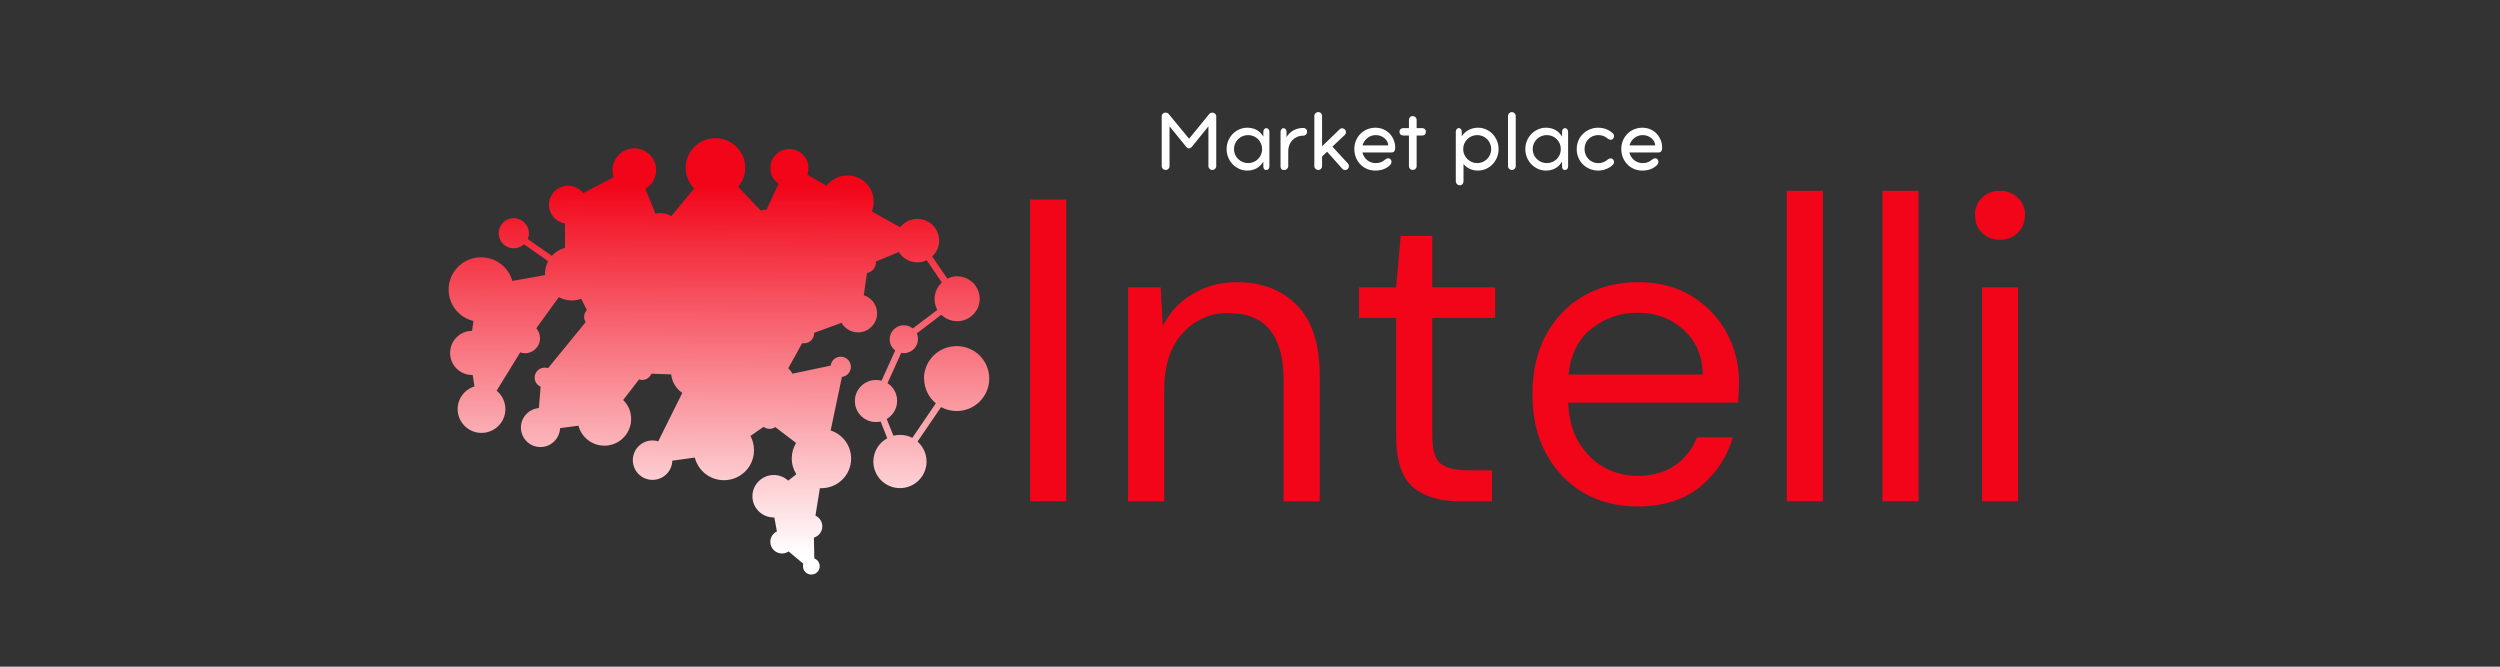 <svg xmlns="http://www.w3.org/2000/svg" xmlns:xlink="http://www.w3.org/1999/xlink" width="150" zoomAndPan="magnify" viewBox="0 0 112.5 30" height="40" preserveAspectRatio="xMidYMid meet" version="1.0"><rect x="0" y="0" width="112.5" height="30" fill="#333333" stroke="none"/><defs><g/><clipPath id="id1"><path d="M 20.191 6.191 L 44.516 6.191 L 44.516 25.883 L 20.191 25.883 Z M 20.191 6.191 " clip-rule="nonzero"/></clipPath><clipPath id="id2"><path d="M 41.578 17.035 C 41.578 16.227 42.234 15.574 43.051 15.574 C 43.863 15.574 44.516 16.227 44.516 17.035 C 44.516 17.844 43.859 18.496 43.051 18.496 C 42.797 18.496 42.555 18.434 42.348 18.32 L 41.289 19.871 C 41.535 20.09 41.695 20.41 41.695 20.77 C 41.695 21.43 41.16 21.965 40.496 21.965 C 39.836 21.965 39.301 21.43 39.301 20.77 C 39.301 20.32 39.551 19.922 39.926 19.723 L 39.629 18.969 C 39.559 18.984 39.488 18.992 39.418 18.992 C 38.891 18.992 38.469 18.566 38.469 18.047 C 38.469 17.523 38.895 17.098 39.418 17.098 C 39.504 17.098 39.59 17.109 39.668 17.133 L 40.285 15.77 C 40.133 15.652 40.035 15.473 40.035 15.27 C 40.035 14.918 40.32 14.637 40.672 14.637 C 40.824 14.637 40.965 14.688 41.074 14.781 L 42.18 13.945 C 42.102 13.805 42.055 13.633 42.055 13.457 C 42.055 13.164 42.184 12.895 42.383 12.711 L 41.703 11.711 C 41.574 11.773 41.43 11.805 41.281 11.805 C 40.926 11.805 40.613 11.617 40.445 11.34 L 39.41 11.773 C 39.41 11.789 39.414 11.805 39.414 11.812 C 39.414 12.051 39.238 12.246 39.012 12.285 L 38.871 13.285 C 39.219 13.395 39.469 13.719 39.469 14.102 C 39.469 14.57 39.082 14.957 38.609 14.957 C 38.293 14.957 38.016 14.781 37.867 14.527 L 36.637 14.977 C 36.637 14.98 36.637 14.984 36.637 14.992 C 36.637 15.246 36.434 15.449 36.18 15.449 C 36.152 15.449 36.125 15.445 36.098 15.441 L 35.473 16.57 C 35.547 16.641 35.613 16.723 35.656 16.816 L 37.379 16.453 C 37.406 16.227 37.598 16.051 37.832 16.051 C 38.086 16.051 38.289 16.254 38.289 16.508 C 38.289 16.742 38.113 16.934 37.887 16.961 L 37.379 19.371 C 37.914 19.543 38.301 20.043 38.301 20.637 C 38.301 21.371 37.703 21.969 36.961 21.969 C 36.941 21.969 36.918 21.969 36.895 21.969 L 36.695 23.203 C 36.875 23.285 37.004 23.473 37.004 23.688 C 37.004 23.926 36.844 24.125 36.625 24.195 L 36.645 25.129 C 36.785 25.18 36.887 25.32 36.887 25.48 C 36.887 25.688 36.719 25.855 36.508 25.855 C 36.301 25.855 36.133 25.688 36.133 25.48 C 36.133 25.441 36.137 25.402 36.148 25.367 L 35.488 24.816 C 35.406 24.871 35.305 24.906 35.191 24.906 C 34.898 24.906 34.664 24.672 34.664 24.383 C 34.664 24.176 34.785 24 34.961 23.914 L 34.844 23.285 C 34.84 23.285 34.828 23.285 34.82 23.285 C 34.289 23.285 33.859 22.859 33.859 22.332 C 33.859 21.805 34.289 21.375 34.82 21.375 C 35.074 21.375 35.301 21.473 35.469 21.629 L 35.836 21.34 C 35.703 21.133 35.629 20.891 35.629 20.629 C 35.629 20.375 35.699 20.137 35.824 19.934 L 34.887 19.219 C 34.816 19.27 34.727 19.297 34.633 19.297 C 34.531 19.297 34.438 19.266 34.363 19.207 L 33.77 19.617 C 33.875 19.809 33.93 20.027 33.93 20.262 C 33.93 21.008 33.324 21.609 32.578 21.609 C 31.941 21.609 31.414 21.176 31.266 20.59 L 30.254 20.73 C 30.242 21.207 29.848 21.594 29.363 21.594 C 28.871 21.594 28.477 21.195 28.477 20.707 C 28.477 20.219 28.871 19.82 29.363 19.82 C 29.453 19.82 29.543 19.836 29.621 19.859 L 30.703 17.68 C 30.426 17.492 30.238 17.191 30.203 16.848 L 29.312 16.816 C 29.246 16.98 29.09 17.098 28.898 17.098 C 28.852 17.098 28.805 17.09 28.758 17.074 L 28.043 18 C 28.27 18.219 28.402 18.52 28.402 18.855 C 28.402 19.516 27.863 20.055 27.199 20.055 C 26.637 20.055 26.164 19.672 26.031 19.156 L 25.203 19.266 C 25.188 19.734 24.797 20.117 24.32 20.117 C 23.832 20.117 23.441 19.723 23.441 19.238 C 23.441 18.777 23.797 18.402 24.25 18.363 L 24.328 17.398 C 24.168 17.332 24.059 17.176 24.059 16.988 C 24.059 16.746 24.262 16.543 24.512 16.543 C 24.566 16.543 24.617 16.551 24.664 16.566 L 26.355 14.496 C 26.312 14.43 26.285 14.344 26.285 14.258 C 26.285 14.137 26.336 14.027 26.41 13.949 L 26.152 13.445 C 26.02 13.492 25.879 13.52 25.73 13.52 C 25.52 13.52 25.32 13.465 25.148 13.371 L 24.133 14.773 C 24.238 14.891 24.301 15.051 24.301 15.223 C 24.301 15.594 24 15.895 23.629 15.895 C 23.555 15.895 23.477 15.883 23.41 15.855 L 22.348 17.582 C 22.59 17.777 22.742 18.074 22.742 18.41 C 22.742 19 22.262 19.48 21.668 19.48 C 21.074 19.48 20.594 19 20.594 18.41 C 20.594 17.926 20.914 17.52 21.352 17.387 L 21.27 16.875 C 21.262 16.875 21.258 16.875 21.25 16.875 C 20.699 16.875 20.254 16.434 20.254 15.883 C 20.254 15.336 20.695 14.891 21.242 14.887 L 21.305 14.445 C 20.664 14.293 20.188 13.715 20.188 13.031 C 20.188 12.227 20.844 11.578 21.648 11.578 C 22.316 11.578 22.883 12.023 23.055 12.641 L 24.523 12.379 C 24.523 12.355 24.523 12.336 24.523 12.316 C 24.523 12.113 24.578 11.918 24.664 11.75 L 23.578 10.992 C 23.461 11.105 23.297 11.172 23.117 11.172 C 22.746 11.172 22.438 10.867 22.438 10.496 C 22.438 10.121 22.746 9.816 23.117 9.816 C 23.492 9.816 23.801 10.121 23.801 10.496 C 23.801 10.59 23.781 10.676 23.746 10.754 L 24.832 11.512 C 24.988 11.34 25.195 11.211 25.426 11.152 L 25.422 10.055 C 25.012 9.988 24.703 9.637 24.703 9.211 C 24.703 8.742 25.09 8.355 25.562 8.355 C 25.84 8.355 26.086 8.488 26.242 8.691 L 27.613 7.977 C 27.578 7.875 27.562 7.77 27.562 7.656 C 27.562 7.117 28 6.676 28.543 6.676 C 29.086 6.676 29.527 7.113 29.527 7.656 C 29.527 8.012 29.332 8.328 29.043 8.5 L 29.496 9.613 C 29.566 9.598 29.641 9.59 29.719 9.59 C 29.898 9.59 30.066 9.637 30.211 9.723 L 31.238 8.48 C 31.004 8.238 30.855 7.91 30.855 7.551 C 30.855 6.816 31.453 6.219 32.195 6.219 C 32.934 6.219 33.535 6.812 33.535 7.551 C 33.535 7.879 33.414 8.18 33.215 8.41 L 34.238 9.48 C 34.297 9.449 34.367 9.434 34.438 9.434 C 34.457 9.434 34.477 9.434 34.492 9.438 L 35.035 8.266 C 34.812 8.113 34.664 7.855 34.664 7.562 C 34.664 7.09 35.051 6.707 35.523 6.707 C 35.996 6.707 36.379 7.09 36.379 7.562 C 36.379 7.668 36.363 7.77 36.328 7.859 L 37.191 8.359 C 37.41 8.078 37.754 7.895 38.133 7.895 C 38.789 7.895 39.316 8.422 39.316 9.07 C 39.316 9.23 39.289 9.383 39.23 9.516 L 40.508 10.227 C 40.688 10 40.965 9.848 41.285 9.848 C 41.824 9.848 42.262 10.285 42.262 10.824 C 42.262 11.105 42.141 11.363 41.949 11.539 L 42.629 12.539 C 42.762 12.473 42.914 12.434 43.07 12.434 C 43.633 12.434 44.086 12.887 44.086 13.445 C 44.086 14.004 43.633 14.453 43.07 14.453 C 42.797 14.453 42.543 14.344 42.359 14.164 L 41.258 15 C 41.293 15.078 41.309 15.168 41.309 15.258 C 41.309 15.605 41.027 15.891 40.676 15.891 C 40.633 15.891 40.59 15.887 40.555 15.879 L 39.938 17.242 C 40.199 17.41 40.371 17.703 40.371 18.035 C 40.371 18.383 40.184 18.688 39.902 18.855 L 40.203 19.605 C 40.301 19.582 40.398 19.57 40.504 19.57 C 40.703 19.57 40.891 19.617 41.055 19.703 L 42.113 18.148 C 41.789 17.883 41.586 17.48 41.586 17.027 Z M 25.715 11.121 L 25.711 10.059 C 26.117 9.992 26.422 9.637 26.422 9.215 C 26.422 9.125 26.406 9.035 26.383 8.953 L 27.754 8.234 C 27.93 8.48 28.223 8.641 28.547 8.641 C 28.625 8.641 28.703 8.633 28.777 8.613 L 29.23 9.727 C 28.953 9.895 28.762 10.199 28.762 10.547 C 28.762 10.969 29.039 11.328 29.422 11.457 L 29.215 12.66 C 29.191 12.66 29.164 12.656 29.133 12.656 C 28.387 12.656 27.781 13.262 27.781 14.008 C 27.781 14.754 28.387 15.355 29.133 15.355 C 29.844 15.355 30.426 14.809 30.484 14.117 L 31.266 14.094 C 31.328 14.262 31.492 14.383 31.684 14.383 C 31.82 14.383 31.941 14.324 32.027 14.227 L 33.051 14.633 C 33.039 14.691 33.031 14.754 33.031 14.812 C 33.031 15.285 33.422 15.676 33.898 15.676 C 34.375 15.676 34.762 15.285 34.762 14.812 C 34.762 14.605 34.688 14.414 34.566 14.262 L 35.652 13.012 C 35.84 13.137 36.066 13.211 36.309 13.211 C 36.961 13.211 37.492 12.684 37.492 12.031 C 37.492 11.383 36.961 10.855 36.309 10.855 C 36.062 10.855 35.832 10.93 35.645 11.059 L 34.836 10.133 C 34.875 10.066 34.898 9.984 34.898 9.898 C 34.898 9.766 34.844 9.645 34.75 9.559 L 35.293 8.387 C 35.363 8.406 35.438 8.418 35.516 8.418 C 35.781 8.418 36.016 8.297 36.172 8.109 L 37.039 8.609 C 36.977 8.75 36.945 8.906 36.945 9.07 C 36.945 9.723 37.473 10.25 38.129 10.25 C 38.191 10.25 38.254 10.246 38.316 10.234 L 38.656 11.406 C 38.527 11.492 38.445 11.637 38.445 11.805 C 38.445 11.996 38.559 12.156 38.715 12.234 L 38.578 13.238 C 38.117 13.254 37.746 13.629 37.746 14.094 C 37.746 14.145 37.75 14.199 37.762 14.25 L 36.531 14.703 C 36.449 14.598 36.32 14.535 36.176 14.535 C 35.922 14.535 35.719 14.738 35.719 14.988 C 35.719 15.109 35.766 15.215 35.84 15.297 L 35.215 16.43 C 35.152 16.41 35.082 16.398 35.016 16.398 C 34.629 16.398 34.32 16.707 34.32 17.09 C 34.32 17.477 34.629 17.785 35.016 17.785 C 35.402 17.785 35.711 17.477 35.711 17.09 L 37.434 16.727 C 37.477 16.793 37.531 16.852 37.598 16.887 L 37.09 19.297 C 37.051 19.293 37.004 19.289 36.957 19.289 C 36.582 19.289 36.238 19.449 35.992 19.703 L 35.055 18.984 C 35.07 18.941 35.078 18.887 35.078 18.84 C 35.078 18.586 34.875 18.383 34.621 18.383 C 34.371 18.383 34.164 18.586 34.164 18.84 C 34.164 18.883 34.172 18.926 34.184 18.965 L 33.59 19.379 C 33.34 19.09 32.973 18.91 32.566 18.91 C 31.816 18.91 31.211 19.512 31.211 20.258 C 31.211 20.273 31.211 20.289 31.211 20.301 L 30.199 20.438 C 30.145 20.254 30.023 20.094 29.867 19.984 L 30.949 17.805 C 31.062 17.84 31.188 17.863 31.316 17.863 C 31.938 17.863 32.445 17.359 32.445 16.738 C 32.445 16.117 31.938 15.613 31.316 15.613 C 30.754 15.613 30.289 16.02 30.199 16.555 L 29.309 16.527 C 29.25 16.344 29.086 16.219 28.887 16.219 C 28.645 16.219 28.445 16.414 28.445 16.656 C 28.445 16.75 28.473 16.828 28.516 16.898 L 27.805 17.82 C 27.621 17.711 27.41 17.652 27.188 17.652 C 26.52 17.652 25.98 18.191 25.98 18.855 C 25.98 18.859 25.98 18.863 25.98 18.867 L 25.152 18.977 C 25.062 18.688 24.824 18.457 24.523 18.383 L 24.605 17.418 C 24.801 17.371 24.945 17.191 24.945 16.984 C 24.945 16.898 24.918 16.816 24.875 16.75 L 26.566 14.676 C 26.617 14.695 26.668 14.703 26.723 14.703 C 26.973 14.703 27.172 14.504 27.172 14.254 C 27.172 14.012 26.973 13.805 26.723 13.805 C 26.699 13.805 26.676 13.805 26.656 13.809 L 26.395 13.305 C 26.715 13.09 26.926 12.727 26.926 12.312 C 26.926 11.648 26.387 11.109 25.719 11.109 C 25.711 11.109 25.707 11.109 25.703 11.109 Z M 29.5 12.711 L 29.703 11.504 C 29.707 11.504 29.715 11.504 29.719 11.504 C 30.066 11.504 30.371 11.32 30.539 11.047 L 31.938 11.621 C 31.918 11.699 31.91 11.781 31.91 11.867 C 31.91 12.418 32.355 12.859 32.906 12.859 C 33.457 12.859 33.902 12.418 33.902 11.867 C 33.902 11.598 33.797 11.359 33.629 11.176 L 34.281 10.336 C 34.332 10.355 34.383 10.363 34.438 10.363 C 34.5 10.363 34.562 10.352 34.617 10.328 L 35.43 11.25 C 35.238 11.457 35.125 11.734 35.125 12.035 C 35.125 12.34 35.242 12.617 35.43 12.828 L 34.348 14.078 C 34.215 14 34.062 13.953 33.898 13.953 C 33.582 13.953 33.312 14.121 33.156 14.367 L 32.133 13.961 C 32.133 13.953 32.133 13.945 32.133 13.938 C 32.133 13.691 31.93 13.488 31.68 13.488 C 31.48 13.488 31.312 13.621 31.254 13.805 L 30.473 13.828 C 30.398 13.289 30.012 12.855 29.496 12.711 Z M 33.004 8.613 L 34.023 9.684 C 33.992 9.746 33.969 9.82 33.969 9.902 C 33.969 9.996 34 10.086 34.047 10.16 L 33.395 11 C 33.25 10.918 33.082 10.871 32.902 10.871 C 32.539 10.871 32.223 11.066 32.047 11.355 L 30.648 10.773 C 30.668 10.703 30.676 10.625 30.676 10.543 C 30.676 10.301 30.582 10.078 30.43 9.906 L 31.457 8.664 C 31.672 8.805 31.918 8.883 32.191 8.883 C 32.496 8.883 32.777 8.781 33.004 8.609 Z M 38.938 11.336 L 38.598 10.16 C 38.793 10.078 38.957 9.941 39.082 9.773 L 40.359 10.484 C 40.32 10.59 40.297 10.707 40.297 10.828 C 40.297 10.91 40.309 10.988 40.328 11.066 L 39.293 11.5 C 39.203 11.398 39.078 11.336 38.938 11.332 Z M 36.613 21.914 L 36.414 23.152 C 36.148 23.18 35.941 23.406 35.941 23.68 C 35.941 23.926 36.113 24.133 36.344 24.195 L 36.363 25.129 C 36.355 25.133 36.344 25.137 36.336 25.141 L 35.672 24.59 C 35.703 24.527 35.719 24.453 35.719 24.379 C 35.719 24.109 35.512 23.887 35.246 23.859 L 35.133 23.234 C 35.512 23.105 35.781 22.75 35.781 22.332 C 35.781 22.156 35.738 21.996 35.656 21.855 L 36.02 21.566 C 36.184 21.727 36.387 21.852 36.617 21.914 Z M 24.914 13.203 L 23.898 14.609 C 23.812 14.574 23.723 14.551 23.629 14.551 C 23.258 14.551 22.957 14.855 22.957 15.223 C 22.957 15.41 23.035 15.586 23.164 15.703 L 22.102 17.43 C 21.969 17.371 21.82 17.34 21.668 17.34 C 21.656 17.34 21.648 17.34 21.637 17.34 L 21.555 16.832 C 21.957 16.703 22.25 16.328 22.25 15.887 C 22.25 15.434 21.945 15.055 21.531 14.934 L 21.59 14.492 C 21.609 14.492 21.629 14.492 21.652 14.492 C 22.457 14.492 23.109 13.84 23.109 13.039 C 23.109 13 23.109 12.965 23.109 12.93 L 24.578 12.672 C 24.641 12.879 24.758 13.066 24.914 13.207 Z M 26.02 16.133 C 26.02 15.664 26.402 15.277 26.875 15.277 C 27.348 15.277 27.734 15.664 27.734 16.133 C 27.734 16.605 27.348 16.988 26.875 16.988 C 26.402 16.988 26.02 16.605 26.02 16.133 Z M 26.938 10.398 C 26.938 10.148 27.137 9.949 27.387 9.949 C 27.637 9.949 27.836 10.148 27.836 10.398 C 27.836 10.645 27.637 10.848 27.387 10.848 C 27.141 10.848 26.938 10.645 26.938 10.398 Z M 26.938 10.398 " clip-rule="evenodd"/></clipPath><linearGradient x1="39.985" gradientTransform="matrix(0.378, 0, 0, 0.377, 20.193, 6.221)" y1="-0.154" x2="39.674" gradientUnits="userSpaceOnUse" y2="52.365" id="id3"><stop stop-opacity="1" stop-color="rgb(94.899%, 1.999%, 9.799%)" offset="0"/><stop stop-opacity="1" stop-color="rgb(94.899%, 1.999%, 9.799%)" offset="0.007"/><stop stop-opacity="1" stop-color="rgb(94.899%, 1.999%, 9.799%)" offset="0.062"/><stop stop-opacity="1" stop-color="rgb(94.899%, 1.999%, 9.799%)" offset="0.094"/><stop stop-opacity="1" stop-color="rgb(94.899%, 1.999%, 9.799%)" offset="0.109"/><stop stop-opacity="1" stop-color="rgb(94.913%, 2.257%, 10.036%)" offset="0.113"/><stop stop-opacity="1" stop-color="rgb(94.926%, 2.515%, 10.272%)" offset="0.117"/><stop stop-opacity="1" stop-color="rgb(94.949%, 2.972%, 10.695%)" offset="0.121"/><stop stop-opacity="1" stop-color="rgb(94.974%, 3.432%, 11.118%)" offset="0.125"/><stop stop-opacity="1" stop-color="rgb(94.997%, 3.889%, 11.539%)" offset="0.129"/><stop stop-opacity="1" stop-color="rgb(95.021%, 4.349%, 11.961%)" offset="0.133"/><stop stop-opacity="1" stop-color="rgb(95.045%, 4.807%, 12.384%)" offset="0.137"/><stop stop-opacity="1" stop-color="rgb(95.07%, 5.266%, 12.807%)" offset="0.141"/><stop stop-opacity="1" stop-color="rgb(95.093%, 5.724%, 13.228%)" offset="0.145"/><stop stop-opacity="1" stop-color="rgb(95.117%, 6.183%, 13.651%)" offset="0.148"/><stop stop-opacity="1" stop-color="rgb(95.14%, 6.642%, 14.072%)" offset="0.152"/><stop stop-opacity="1" stop-color="rgb(95.164%, 7.101%, 14.494%)" offset="0.156"/><stop stop-opacity="1" stop-color="rgb(95.187%, 7.559%, 14.917%)" offset="0.16"/><stop stop-opacity="1" stop-color="rgb(95.212%, 8.018%, 15.34%)" offset="0.164"/><stop stop-opacity="1" stop-color="rgb(95.236%, 8.476%, 15.761%)" offset="0.168"/><stop stop-opacity="1" stop-color="rgb(95.261%, 8.936%, 16.183%)" offset="0.172"/><stop stop-opacity="1" stop-color="rgb(95.284%, 9.393%, 16.606%)" offset="0.176"/><stop stop-opacity="1" stop-color="rgb(95.308%, 9.853%, 17.029%)" offset="0.18"/><stop stop-opacity="1" stop-color="rgb(95.331%, 10.312%, 17.45%)" offset="0.184"/><stop stop-opacity="1" stop-color="rgb(95.355%, 10.771%, 17.873%)" offset="0.188"/><stop stop-opacity="1" stop-color="rgb(95.38%, 11.229%, 18.294%)" offset="0.191"/><stop stop-opacity="1" stop-color="rgb(95.404%, 11.688%, 18.716%)" offset="0.195"/><stop stop-opacity="1" stop-color="rgb(95.427%, 12.146%, 19.139%)" offset="0.199"/><stop stop-opacity="1" stop-color="rgb(95.451%, 12.605%, 19.562%)" offset="0.203"/><stop stop-opacity="1" stop-color="rgb(95.474%, 13.063%, 19.983%)" offset="0.207"/><stop stop-opacity="1" stop-color="rgb(95.499%, 13.522%, 20.406%)" offset="0.211"/><stop stop-opacity="1" stop-color="rgb(95.522%, 13.982%, 20.828%)" offset="0.215"/><stop stop-opacity="1" stop-color="rgb(95.546%, 14.441%, 21.251%)" offset="0.219"/><stop stop-opacity="1" stop-color="rgb(95.57%, 14.899%, 21.672%)" offset="0.223"/><stop stop-opacity="1" stop-color="rgb(95.595%, 15.358%, 22.095%)" offset="0.227"/><stop stop-opacity="1" stop-color="rgb(95.618%, 15.816%, 22.516%)" offset="0.23"/><stop stop-opacity="1" stop-color="rgb(95.642%, 16.275%, 22.939%)" offset="0.234"/><stop stop-opacity="1" stop-color="rgb(95.665%, 16.733%, 23.361%)" offset="0.238"/><stop stop-opacity="1" stop-color="rgb(95.689%, 17.192%, 23.784%)" offset="0.242"/><stop stop-opacity="1" stop-color="rgb(95.714%, 17.651%, 24.205%)" offset="0.246"/><stop stop-opacity="1" stop-color="rgb(95.738%, 18.111%, 24.628%)" offset="0.25"/><stop stop-opacity="1" stop-color="rgb(95.761%, 18.568%, 25.049%)" offset="0.254"/><stop stop-opacity="1" stop-color="rgb(95.786%, 19.028%, 25.471%)" offset="0.258"/><stop stop-opacity="1" stop-color="rgb(95.808%, 19.485%, 25.894%)" offset="0.262"/><stop stop-opacity="1" stop-color="rgb(95.833%, 19.945%, 26.317%)" offset="0.266"/><stop stop-opacity="1" stop-color="rgb(95.856%, 20.403%, 26.738%)" offset="0.27"/><stop stop-opacity="1" stop-color="rgb(95.88%, 20.862%, 27.161%)" offset="0.273"/><stop stop-opacity="1" stop-color="rgb(95.905%, 21.321%, 27.583%)" offset="0.277"/><stop stop-opacity="1" stop-color="rgb(95.929%, 21.78%, 28.006%)" offset="0.281"/><stop stop-opacity="1" stop-color="rgb(95.952%, 22.238%, 28.427%)" offset="0.285"/><stop stop-opacity="1" stop-color="rgb(95.976%, 22.697%, 28.85%)" offset="0.289"/><stop stop-opacity="1" stop-color="rgb(95.999%, 23.155%, 29.271%)" offset="0.293"/><stop stop-opacity="1" stop-color="rgb(96.024%, 23.615%, 29.694%)" offset="0.297"/><stop stop-opacity="1" stop-color="rgb(96.048%, 24.072%, 30.116%)" offset="0.301"/><stop stop-opacity="1" stop-color="rgb(96.072%, 24.532%, 30.539%)" offset="0.305"/><stop stop-opacity="1" stop-color="rgb(96.095%, 24.991%, 30.96%)" offset="0.309"/><stop stop-opacity="1" stop-color="rgb(96.12%, 25.45%, 31.383%)" offset="0.312"/><stop stop-opacity="1" stop-color="rgb(96.143%, 25.908%, 31.805%)" offset="0.316"/><stop stop-opacity="1" stop-color="rgb(96.167%, 26.367%, 32.228%)" offset="0.32"/><stop stop-opacity="1" stop-color="rgb(96.191%, 26.825%, 32.649%)" offset="0.324"/><stop stop-opacity="1" stop-color="rgb(96.216%, 27.284%, 33.072%)" offset="0.328"/><stop stop-opacity="1" stop-color="rgb(96.239%, 27.742%, 33.493%)" offset="0.332"/><stop stop-opacity="1" stop-color="rgb(96.263%, 28.201%, 33.916%)" offset="0.336"/><stop stop-opacity="1" stop-color="rgb(96.286%, 28.659%, 34.338%)" offset="0.34"/><stop stop-opacity="1" stop-color="rgb(96.31%, 29.118%, 34.761%)" offset="0.344"/><stop stop-opacity="1" stop-color="rgb(96.333%, 29.578%, 35.182%)" offset="0.348"/><stop stop-opacity="1" stop-color="rgb(96.358%, 30.037%, 35.605%)" offset="0.352"/><stop stop-opacity="1" stop-color="rgb(96.382%, 30.495%, 36.026%)" offset="0.355"/><stop stop-opacity="1" stop-color="rgb(96.407%, 30.954%, 36.449%)" offset="0.359"/><stop stop-opacity="1" stop-color="rgb(96.429%, 31.412%, 36.871%)" offset="0.363"/><stop stop-opacity="1" stop-color="rgb(96.454%, 31.871%, 37.294%)" offset="0.367"/><stop stop-opacity="1" stop-color="rgb(96.477%, 32.329%, 37.715%)" offset="0.371"/><stop stop-opacity="1" stop-color="rgb(96.501%, 32.788%, 38.138%)" offset="0.375"/><stop stop-opacity="1" stop-color="rgb(96.526%, 33.247%, 38.56%)" offset="0.379"/><stop stop-opacity="1" stop-color="rgb(96.55%, 33.707%, 38.983%)" offset="0.383"/><stop stop-opacity="1" stop-color="rgb(96.573%, 34.164%, 39.404%)" offset="0.387"/><stop stop-opacity="1" stop-color="rgb(96.597%, 34.624%, 39.827%)" offset="0.391"/><stop stop-opacity="1" stop-color="rgb(96.62%, 35.081%, 40.248%)" offset="0.395"/><stop stop-opacity="1" stop-color="rgb(96.645%, 35.541%, 40.671%)" offset="0.398"/><stop stop-opacity="1" stop-color="rgb(96.667%, 35.999%, 41.093%)" offset="0.402"/><stop stop-opacity="1" stop-color="rgb(96.692%, 36.458%, 41.516%)" offset="0.406"/><stop stop-opacity="1" stop-color="rgb(96.716%, 36.917%, 41.937%)" offset="0.41"/><stop stop-opacity="1" stop-color="rgb(96.741%, 37.376%, 42.36%)" offset="0.414"/><stop stop-opacity="1" stop-color="rgb(96.764%, 37.834%, 42.783%)" offset="0.418"/><stop stop-opacity="1" stop-color="rgb(96.788%, 38.293%, 43.205%)" offset="0.422"/><stop stop-opacity="1" stop-color="rgb(96.811%, 38.751%, 43.626%)" offset="0.426"/><stop stop-opacity="1" stop-color="rgb(96.835%, 39.211%, 44.049%)" offset="0.43"/><stop stop-opacity="1" stop-color="rgb(96.86%, 39.668%, 44.47%)" offset="0.434"/><stop stop-opacity="1" stop-color="rgb(96.884%, 40.128%, 44.893%)" offset="0.438"/><stop stop-opacity="1" stop-color="rgb(96.907%, 40.587%, 45.316%)" offset="0.441"/><stop stop-opacity="1" stop-color="rgb(96.931%, 41.046%, 45.738%)" offset="0.445"/><stop stop-opacity="1" stop-color="rgb(96.954%, 41.504%, 46.159%)" offset="0.449"/><stop stop-opacity="1" stop-color="rgb(96.979%, 41.963%, 46.582%)" offset="0.453"/><stop stop-opacity="1" stop-color="rgb(97.002%, 42.421%, 47.003%)" offset="0.457"/><stop stop-opacity="1" stop-color="rgb(97.026%, 42.88%, 47.426%)" offset="0.461"/><stop stop-opacity="1" stop-color="rgb(97.05%, 43.338%, 47.849%)" offset="0.465"/><stop stop-opacity="1" stop-color="rgb(97.075%, 43.797%, 48.271%)" offset="0.469"/><stop stop-opacity="1" stop-color="rgb(97.098%, 44.257%, 48.692%)" offset="0.473"/><stop stop-opacity="1" stop-color="rgb(97.122%, 44.716%, 49.115%)" offset="0.477"/><stop stop-opacity="1" stop-color="rgb(97.145%, 45.174%, 49.538%)" offset="0.48"/><stop stop-opacity="1" stop-color="rgb(97.169%, 45.633%, 49.96%)" offset="0.484"/><stop stop-opacity="1" stop-color="rgb(97.194%, 46.091%, 50.381%)" offset="0.488"/><stop stop-opacity="1" stop-color="rgb(97.218%, 46.55%, 50.804%)" offset="0.492"/><stop stop-opacity="1" stop-color="rgb(97.241%, 47.008%, 51.225%)" offset="0.496"/><stop stop-opacity="1" stop-color="rgb(97.266%, 47.467%, 51.648%)" offset="0.5"/><stop stop-opacity="1" stop-color="rgb(97.289%, 47.926%, 52.071%)" offset="0.504"/><stop stop-opacity="1" stop-color="rgb(97.313%, 48.386%, 52.493%)" offset="0.508"/><stop stop-opacity="1" stop-color="rgb(97.336%, 48.843%, 52.914%)" offset="0.512"/><stop stop-opacity="1" stop-color="rgb(97.36%, 49.303%, 53.337%)" offset="0.516"/><stop stop-opacity="1" stop-color="rgb(97.385%, 49.76%, 53.76%)" offset="0.52"/><stop stop-opacity="1" stop-color="rgb(97.409%, 50.22%, 54.182%)" offset="0.523"/><stop stop-opacity="1" stop-color="rgb(97.432%, 50.677%, 54.604%)" offset="0.527"/><stop stop-opacity="1" stop-color="rgb(97.456%, 51.137%, 55.026%)" offset="0.531"/><stop stop-opacity="1" stop-color="rgb(97.479%, 51.595%, 55.447%)" offset="0.535"/><stop stop-opacity="1" stop-color="rgb(97.504%, 52.054%, 55.87%)" offset="0.539"/><stop stop-opacity="1" stop-color="rgb(97.528%, 52.513%, 56.293%)" offset="0.543"/><stop stop-opacity="1" stop-color="rgb(97.552%, 52.972%, 56.715%)" offset="0.547"/><stop stop-opacity="1" stop-color="rgb(97.575%, 53.43%, 57.137%)" offset="0.551"/><stop stop-opacity="1" stop-color="rgb(97.6%, 53.889%, 57.559%)" offset="0.555"/><stop stop-opacity="1" stop-color="rgb(97.623%, 54.347%, 57.98%)" offset="0.559"/><stop stop-opacity="1" stop-color="rgb(97.647%, 54.807%, 58.403%)" offset="0.562"/><stop stop-opacity="1" stop-color="rgb(97.67%, 55.264%, 58.826%)" offset="0.566"/><stop stop-opacity="1" stop-color="rgb(97.694%, 55.724%, 59.248%)" offset="0.57"/><stop stop-opacity="1" stop-color="rgb(97.719%, 56.183%, 59.669%)" offset="0.574"/><stop stop-opacity="1" stop-color="rgb(97.743%, 56.642%, 60.092%)" offset="0.578"/><stop stop-opacity="1" stop-color="rgb(97.766%, 57.1%, 60.515%)" offset="0.582"/><stop stop-opacity="1" stop-color="rgb(97.791%, 57.559%, 60.938%)" offset="0.586"/><stop stop-opacity="1" stop-color="rgb(97.813%, 58.017%, 61.359%)" offset="0.59"/><stop stop-opacity="1" stop-color="rgb(97.838%, 58.476%, 61.781%)" offset="0.594"/><stop stop-opacity="1" stop-color="rgb(97.862%, 58.934%, 62.202%)" offset="0.598"/><stop stop-opacity="1" stop-color="rgb(97.887%, 59.393%, 62.625%)" offset="0.602"/><stop stop-opacity="1" stop-color="rgb(97.91%, 59.853%, 63.048%)" offset="0.605"/><stop stop-opacity="1" stop-color="rgb(97.934%, 60.312%, 63.47%)" offset="0.609"/><stop stop-opacity="1" stop-color="rgb(97.957%, 60.77%, 63.892%)" offset="0.613"/><stop stop-opacity="1" stop-color="rgb(97.981%, 61.229%, 64.314%)" offset="0.617"/><stop stop-opacity="1" stop-color="rgb(98.006%, 61.687%, 64.737%)" offset="0.621"/><stop stop-opacity="1" stop-color="rgb(98.03%, 62.146%, 65.16%)" offset="0.625"/><stop stop-opacity="1" stop-color="rgb(98.053%, 62.604%, 65.581%)" offset="0.629"/><stop stop-opacity="1" stop-color="rgb(98.077%, 63.063%, 66.003%)" offset="0.633"/><stop stop-opacity="1" stop-color="rgb(98.1%, 63.522%, 66.425%)" offset="0.637"/><stop stop-opacity="1" stop-color="rgb(98.125%, 63.982%, 66.847%)" offset="0.641"/><stop stop-opacity="1" stop-color="rgb(98.148%, 64.439%, 67.27%)" offset="0.645"/><stop stop-opacity="1" stop-color="rgb(98.172%, 64.899%, 67.693%)" offset="0.648"/><stop stop-opacity="1" stop-color="rgb(98.196%, 65.356%, 68.114%)" offset="0.652"/><stop stop-opacity="1" stop-color="rgb(98.221%, 65.816%, 68.536%)" offset="0.656"/><stop stop-opacity="1" stop-color="rgb(98.244%, 66.273%, 68.959%)" offset="0.66"/><stop stop-opacity="1" stop-color="rgb(98.268%, 66.733%, 69.382%)" offset="0.664"/><stop stop-opacity="1" stop-color="rgb(98.291%, 67.192%, 69.803%)" offset="0.668"/><stop stop-opacity="1" stop-color="rgb(98.315%, 67.651%, 70.226%)" offset="0.672"/><stop stop-opacity="1" stop-color="rgb(98.34%, 68.109%, 70.647%)" offset="0.676"/><stop stop-opacity="1" stop-color="rgb(98.364%, 68.568%, 71.069%)" offset="0.68"/><stop stop-opacity="1" stop-color="rgb(98.387%, 69.026%, 71.492%)" offset="0.684"/><stop stop-opacity="1" stop-color="rgb(98.412%, 69.485%, 71.915%)" offset="0.688"/><stop stop-opacity="1" stop-color="rgb(98.434%, 69.943%, 72.336%)" offset="0.691"/><stop stop-opacity="1" stop-color="rgb(98.459%, 70.403%, 72.758%)" offset="0.695"/><stop stop-opacity="1" stop-color="rgb(98.482%, 70.862%, 73.18%)" offset="0.699"/><stop stop-opacity="1" stop-color="rgb(98.506%, 71.321%, 73.602%)" offset="0.703"/><stop stop-opacity="1" stop-color="rgb(98.531%, 71.779%, 74.025%)" offset="0.707"/><stop stop-opacity="1" stop-color="rgb(98.555%, 72.238%, 74.448%)" offset="0.711"/><stop stop-opacity="1" stop-color="rgb(98.578%, 72.696%, 74.869%)" offset="0.715"/><stop stop-opacity="1" stop-color="rgb(98.602%, 73.155%, 75.291%)" offset="0.719"/><stop stop-opacity="1" stop-color="rgb(98.625%, 73.613%, 75.714%)" offset="0.723"/><stop stop-opacity="1" stop-color="rgb(98.65%, 74.072%, 76.137%)" offset="0.727"/><stop stop-opacity="1" stop-color="rgb(98.674%, 74.53%, 76.558%)" offset="0.73"/><stop stop-opacity="1" stop-color="rgb(98.698%, 74.989%, 76.981%)" offset="0.734"/><stop stop-opacity="1" stop-color="rgb(98.721%, 75.449%, 77.402%)" offset="0.738"/><stop stop-opacity="1" stop-color="rgb(98.746%, 75.908%, 77.824%)" offset="0.742"/><stop stop-opacity="1" stop-color="rgb(98.769%, 76.366%, 78.247%)" offset="0.746"/><stop stop-opacity="1" stop-color="rgb(98.793%, 76.825%, 78.67%)" offset="0.75"/><stop stop-opacity="1" stop-color="rgb(98.816%, 77.283%, 79.091%)" offset="0.754"/><stop stop-opacity="1" stop-color="rgb(98.84%, 77.742%, 79.514%)" offset="0.758"/><stop stop-opacity="1" stop-color="rgb(98.865%, 78.2%, 79.936%)" offset="0.762"/><stop stop-opacity="1" stop-color="rgb(98.889%, 78.659%, 80.359%)" offset="0.766"/><stop stop-opacity="1" stop-color="rgb(98.912%, 79.118%, 80.78%)" offset="0.77"/><stop stop-opacity="1" stop-color="rgb(98.936%, 79.578%, 81.203%)" offset="0.773"/><stop stop-opacity="1" stop-color="rgb(98.959%, 80.035%, 81.624%)" offset="0.777"/><stop stop-opacity="1" stop-color="rgb(98.984%, 80.495%, 82.047%)" offset="0.781"/><stop stop-opacity="1" stop-color="rgb(99.008%, 80.952%, 82.469%)" offset="0.785"/><stop stop-opacity="1" stop-color="rgb(99.033%, 81.412%, 82.892%)" offset="0.789"/><stop stop-opacity="1" stop-color="rgb(99.055%, 81.87%, 83.313%)" offset="0.793"/><stop stop-opacity="1" stop-color="rgb(99.08%, 82.329%, 83.736%)" offset="0.797"/><stop stop-opacity="1" stop-color="rgb(99.103%, 82.788%, 84.157%)" offset="0.801"/><stop stop-opacity="1" stop-color="rgb(99.127%, 83.247%, 84.579%)" offset="0.805"/><stop stop-opacity="1" stop-color="rgb(99.15%, 83.705%, 85.002%)" offset="0.809"/><stop stop-opacity="1" stop-color="rgb(99.174%, 84.164%, 85.425%)" offset="0.812"/><stop stop-opacity="1" stop-color="rgb(99.199%, 84.622%, 85.846%)" offset="0.816"/><stop stop-opacity="1" stop-color="rgb(99.223%, 85.081%, 86.269%)" offset="0.82"/><stop stop-opacity="1" stop-color="rgb(99.246%, 85.539%, 86.691%)" offset="0.824"/><stop stop-opacity="1" stop-color="rgb(99.271%, 85.999%, 87.114%)" offset="0.828"/><stop stop-opacity="1" stop-color="rgb(99.294%, 86.458%, 87.535%)" offset="0.832"/><stop stop-opacity="1" stop-color="rgb(99.318%, 86.917%, 87.958%)" offset="0.836"/><stop stop-opacity="1" stop-color="rgb(99.342%, 87.375%, 88.379%)" offset="0.84"/><stop stop-opacity="1" stop-color="rgb(99.367%, 87.834%, 88.802%)" offset="0.844"/><stop stop-opacity="1" stop-color="rgb(99.39%, 88.292%, 89.224%)" offset="0.848"/><stop stop-opacity="1" stop-color="rgb(99.414%, 88.751%, 89.647%)" offset="0.852"/><stop stop-opacity="1" stop-color="rgb(99.437%, 89.209%, 90.068%)" offset="0.855"/><stop stop-opacity="1" stop-color="rgb(99.461%, 89.668%, 90.491%)" offset="0.859"/><stop stop-opacity="1" stop-color="rgb(99.484%, 90.128%, 90.913%)" offset="0.863"/><stop stop-opacity="1" stop-color="rgb(99.509%, 90.587%, 91.336%)" offset="0.867"/><stop stop-opacity="1" stop-color="rgb(99.533%, 91.045%, 91.757%)" offset="0.871"/><stop stop-opacity="1" stop-color="rgb(99.557%, 91.504%, 92.18%)" offset="0.875"/><stop stop-opacity="1" stop-color="rgb(99.58%, 91.962%, 92.601%)" offset="0.879"/><stop stop-opacity="1" stop-color="rgb(99.605%, 92.421%, 93.024%)" offset="0.883"/><stop stop-opacity="1" stop-color="rgb(99.628%, 92.879%, 93.446%)" offset="0.887"/><stop stop-opacity="1" stop-color="rgb(99.652%, 93.338%, 93.869%)" offset="0.891"/><stop stop-opacity="1" stop-color="rgb(99.677%, 93.797%, 94.29%)" offset="0.895"/><stop stop-opacity="1" stop-color="rgb(99.701%, 94.257%, 94.713%)" offset="0.898"/><stop stop-opacity="1" stop-color="rgb(99.724%, 94.714%, 95.134%)" offset="0.902"/><stop stop-opacity="1" stop-color="rgb(99.748%, 95.174%, 95.557%)" offset="0.906"/><stop stop-opacity="1" stop-color="rgb(99.771%, 95.631%, 95.979%)" offset="0.91"/><stop stop-opacity="1" stop-color="rgb(99.796%, 96.091%, 96.402%)" offset="0.914"/><stop stop-opacity="1" stop-color="rgb(99.818%, 96.548%, 96.823%)" offset="0.918"/><stop stop-opacity="1" stop-color="rgb(99.843%, 97.008%, 97.246%)" offset="0.922"/><stop stop-opacity="1" stop-color="rgb(99.867%, 97.466%, 97.668%)" offset="0.926"/><stop stop-opacity="1" stop-color="rgb(99.892%, 97.925%, 98.091%)" offset="0.93"/><stop stop-opacity="1" stop-color="rgb(99.915%, 98.384%, 98.512%)" offset="0.934"/><stop stop-opacity="1" stop-color="rgb(99.939%, 98.843%, 98.935%)" offset="0.938"/><stop stop-opacity="1" stop-color="rgb(99.962%, 99.301%, 99.356%)" offset="0.941"/><stop stop-opacity="1" stop-color="rgb(99.986%, 99.76%, 99.779%)" offset="0.945"/><stop stop-opacity="1" stop-color="rgb(99.992%, 99.879%, 99.889%)" offset="0.953"/><stop stop-opacity="1" stop-color="rgb(100%, 100%, 100%)" offset="0.969"/><stop stop-opacity="1" stop-color="rgb(100%, 100%, 100%)" offset="0.993"/><stop stop-opacity="1" stop-color="rgb(100%, 100%, 100%)" offset="1"/></linearGradient></defs><g clip-path="url(#id1)"><g clip-path="url(#id2)"><path fill="url(#id3)" d="M 20.191 6.219 L 20.191 25.855 L 44.516 25.855 L 44.516 6.219 Z M 20.191 6.219 " fill-rule="nonzero"/></g></g><g fill="#f20519" fill-opacity="1"><g transform="translate(44.919, 22.556)"><g><path d="M 1.438 0 L 1.438 -13.578 L 3.062 -13.578 L 3.062 0 Z M 1.438 0 "/></g></g></g><g fill="#f20519" fill-opacity="1"><g transform="translate(49.419, 22.556)"><g><path d="M 1.344 0 L 1.344 -9.625 L 2.812 -9.625 L 2.906 -7.891 C 3.219 -8.504 3.664 -8.984 4.25 -9.328 C 4.832 -9.68 5.492 -9.859 6.234 -9.859 C 7.367 -9.859 8.273 -9.508 8.953 -8.812 C 9.629 -8.125 9.969 -7.062 9.969 -5.625 L 9.969 0 L 8.344 0 L 8.344 -5.453 C 8.344 -7.461 7.516 -8.469 5.859 -8.469 C 5.035 -8.469 4.348 -8.164 3.797 -7.562 C 3.242 -6.957 2.969 -6.098 2.969 -4.984 L 2.969 0 Z M 1.344 0 "/></g></g></g><g fill="#f20519" fill-opacity="1"><g transform="translate(60.515, 22.556)"><g><path d="M 5.141 0 C 4.266 0 3.57 -0.211 3.062 -0.641 C 2.562 -1.066 2.312 -1.836 2.312 -2.953 L 2.312 -8.25 L 0.641 -8.25 L 0.641 -9.625 L 2.312 -9.625 L 2.516 -11.938 L 3.938 -11.938 L 3.938 -9.625 L 6.766 -9.625 L 6.766 -8.25 L 3.938 -8.25 L 3.938 -2.953 C 3.938 -2.336 4.055 -1.922 4.297 -1.703 C 4.547 -1.492 4.984 -1.391 5.609 -1.391 L 6.625 -1.391 L 6.625 0 Z M 5.141 0 "/></g></g></g><g fill="#f20519" fill-opacity="1"><g transform="translate(68.022, 22.556)"><g><path d="M 5.672 0.234 C 4.742 0.234 3.926 0.023 3.219 -0.391 C 2.508 -0.816 1.953 -1.406 1.547 -2.156 C 1.141 -2.906 0.938 -3.789 0.938 -4.812 C 0.938 -5.82 1.133 -6.703 1.531 -7.453 C 1.938 -8.211 2.492 -8.801 3.203 -9.219 C 3.922 -9.645 4.754 -9.859 5.703 -9.859 C 6.641 -9.859 7.445 -9.645 8.125 -9.219 C 8.801 -8.801 9.32 -8.25 9.688 -7.562 C 10.051 -6.883 10.234 -6.148 10.234 -5.359 C 10.234 -5.211 10.227 -5.066 10.219 -4.922 C 10.207 -4.785 10.203 -4.625 10.203 -4.438 L 2.547 -4.438 C 2.578 -3.707 2.742 -3.098 3.047 -2.609 C 3.359 -2.117 3.742 -1.75 4.203 -1.5 C 4.66 -1.258 5.148 -1.141 5.672 -1.141 C 6.336 -1.141 6.895 -1.297 7.344 -1.609 C 7.801 -1.922 8.133 -2.344 8.344 -2.875 L 9.953 -2.875 C 9.691 -1.977 9.195 -1.234 8.469 -0.641 C 7.738 -0.055 6.805 0.234 5.672 0.234 Z M 5.672 -8.484 C 4.891 -8.484 4.195 -8.242 3.594 -7.766 C 3 -7.297 2.656 -6.609 2.562 -5.703 L 8.609 -5.703 C 8.578 -6.566 8.281 -7.242 7.719 -7.734 C 7.164 -8.234 6.484 -8.484 5.672 -8.484 Z M 5.672 -8.484 "/></g></g></g><g fill="#f20519" fill-opacity="1"><g transform="translate(79.06, 22.556)"><g><path d="M 1.344 0 L 1.344 -13.969 L 2.969 -13.969 L 2.969 0 Z M 1.344 0 "/></g></g></g><g fill="#f20519" fill-opacity="1"><g transform="translate(83.367, 22.556)"><g><path d="M 1.344 0 L 1.344 -13.969 L 2.969 -13.969 L 2.969 0 Z M 1.344 0 "/></g></g></g><g fill="#f20519" fill-opacity="1"><g transform="translate(87.673, 22.556)"><g><path d="M 2.328 -11.766 C 2.004 -11.766 1.734 -11.867 1.516 -12.078 C 1.305 -12.297 1.203 -12.566 1.203 -12.891 C 1.203 -13.191 1.305 -13.445 1.516 -13.656 C 1.734 -13.863 2.004 -13.969 2.328 -13.969 C 2.641 -13.969 2.906 -13.863 3.125 -13.656 C 3.344 -13.445 3.453 -13.191 3.453 -12.891 C 3.453 -12.566 3.344 -12.297 3.125 -12.078 C 2.906 -11.867 2.641 -11.766 2.328 -11.766 Z M 1.516 0 L 1.516 -9.625 L 3.141 -9.625 L 3.141 0 Z M 1.516 0 "/></g></g></g><g fill="#ffffff" fill-opacity="1"><g transform="translate(51.961, 7.649)"><g><path d="M 0.492 0 C 0.59 0 0.668 -0.078 0.668 -0.172 L 0.668 -1.965 L 1.43 -1.027 C 1.5 -0.953 1.586 -0.953 1.66 -1.027 L 2.418 -1.965 L 2.418 -0.172 C 2.418 -0.078 2.5 0 2.594 0 C 2.688 0 2.77 -0.078 2.77 -0.172 L 2.77 -2.414 C 2.77 -2.508 2.691 -2.582 2.594 -2.582 C 2.559 -2.582 2.508 -2.57 2.469 -2.535 L 1.547 -1.406 L 0.617 -2.535 C 0.582 -2.57 0.531 -2.582 0.488 -2.582 C 0.398 -2.582 0.316 -2.52 0.316 -2.414 L 0.316 -0.172 C 0.316 -0.078 0.395 0 0.492 0 Z M 0.492 0 "/></g></g></g><g fill="#ffffff" fill-opacity="1"><g transform="translate(55.045, 7.649)"><g><path d="M 1.941 -1.883 C 1.879 -1.883 1.805 -1.832 1.805 -1.703 L 1.805 -1.5 C 1.652 -1.758 1.41 -1.902 1.082 -1.902 C 0.59 -1.902 0.152 -1.488 0.152 -0.938 C 0.152 -0.391 0.59 0.027 1.078 0.027 C 1.41 0.027 1.652 -0.121 1.805 -0.375 L 1.805 -0.16 C 1.805 -0.074 1.836 0 1.941 0 C 2.031 0 2.078 -0.074 2.078 -0.16 L 2.078 -1.719 C 2.078 -1.809 2.016 -1.883 1.941 -1.883 Z M 1.117 -0.309 C 0.766 -0.309 0.484 -0.594 0.484 -0.938 C 0.484 -1.289 0.766 -1.57 1.117 -1.57 C 1.469 -1.57 1.75 -1.297 1.75 -0.938 C 1.75 -0.582 1.469 -0.309 1.117 -0.309 Z M 1.117 -0.309 "/></g></g></g><g fill="#ffffff" fill-opacity="1"><g transform="translate(57.358, 7.649)"><g><path d="M 1.281 -1.891 C 0.953 -1.891 0.695 -1.734 0.535 -1.48 L 0.535 -1.703 C 0.535 -1.832 0.465 -1.883 0.398 -1.883 C 0.332 -1.883 0.266 -1.809 0.266 -1.719 L 0.266 -0.16 C 0.266 -0.074 0.312 0 0.398 0 C 0.406 0 0.414 0 0.426 0 L 0.445 0 C 0.535 0 0.613 -0.078 0.613 -0.172 L 0.613 -0.859 C 0.613 -1.238 0.895 -1.543 1.281 -1.543 C 1.402 -1.543 1.461 -1.633 1.461 -1.719 C 1.461 -1.805 1.41 -1.891 1.281 -1.891 Z M 1.281 -1.891 "/></g></g></g><g fill="#ffffff" fill-opacity="1"><g transform="translate(58.872, 7.649)"><g><path d="M 0.453 0 C 0.547 0 0.621 -0.078 0.621 -0.172 L 0.621 -0.609 L 0.848 -0.82 L 1.535 -0.051 C 1.598 0.02 1.707 0.02 1.777 -0.043 C 1.848 -0.113 1.844 -0.227 1.785 -0.289 L 1.086 -1.051 L 1.645 -1.578 C 1.711 -1.645 1.715 -1.75 1.652 -1.816 C 1.652 -1.82 1.648 -1.82 1.648 -1.82 C 1.578 -1.891 1.477 -1.898 1.41 -1.828 L 0.621 -1.066 L 0.621 -2.43 C 0.621 -2.527 0.551 -2.605 0.453 -2.605 C 0.355 -2.605 0.273 -2.527 0.273 -2.43 L 0.273 -0.172 C 0.273 -0.078 0.355 0 0.453 0 Z M 0.453 0 "/></g></g></g><g fill="#ffffff" fill-opacity="1"><g transform="translate(60.793, 7.649)"><g><path d="M 1.105 -1.902 C 0.551 -1.902 0.152 -1.473 0.152 -0.941 C 0.152 -0.406 0.551 0.027 1.098 0.027 C 1.391 0.027 1.609 -0.07 1.766 -0.227 C 1.84 -0.309 1.836 -0.41 1.793 -0.469 C 1.719 -0.562 1.602 -0.523 1.535 -0.465 C 1.418 -0.359 1.285 -0.309 1.109 -0.309 C 0.82 -0.309 0.582 -0.508 0.516 -0.789 L 1.836 -0.789 C 1.941 -0.789 1.992 -0.875 1.992 -1 C 1.992 -1.48 1.629 -1.902 1.105 -1.902 Z M 0.52 -1.105 C 0.594 -1.371 0.828 -1.57 1.117 -1.57 C 1.414 -1.57 1.668 -1.359 1.68 -1.105 Z M 0.52 -1.105 "/></g></g></g><g fill="#ffffff" fill-opacity="1"><g transform="translate(62.937, 7.649)"><g><path d="M 0.812 -1.883 L 0.812 -2.254 C 0.812 -2.352 0.727 -2.426 0.629 -2.426 C 0.535 -2.426 0.465 -2.352 0.465 -2.254 L 0.465 -1.883 L 0.223 -1.883 C 0.09 -1.883 0.039 -1.797 0.039 -1.719 C 0.039 -1.629 0.094 -1.551 0.223 -1.551 L 0.465 -1.551 L 0.465 -0.184 C 0.465 -0.062 0.555 0 0.637 0 C 0.727 0 0.812 -0.066 0.812 -0.184 L 0.812 -1.551 L 1.059 -1.551 C 1.168 -1.551 1.23 -1.621 1.23 -1.723 C 1.23 -1.805 1.168 -1.883 1.059 -1.883 Z M 0.812 -1.883 "/></g></g></g><g fill="#ffffff" fill-opacity="1"><g transform="translate(64.208, 7.649)"><g/></g></g><g fill="#ffffff" fill-opacity="1"><g transform="translate(65.245, 7.649)"><g><path d="M 1.27 -1.902 C 0.957 -1.902 0.691 -1.758 0.535 -1.516 L 0.535 -1.707 C 0.535 -1.84 0.465 -1.887 0.398 -1.887 C 0.332 -1.887 0.266 -1.812 0.266 -1.723 L 0.266 0.5 C 0.266 0.605 0.348 0.688 0.445 0.688 C 0.551 0.688 0.613 0.605 0.613 0.5 L 0.613 -0.27 C 0.766 -0.082 0.988 0.027 1.266 0.027 C 1.762 0.027 2.191 -0.391 2.191 -0.938 C 2.191 -1.488 1.762 -1.902 1.27 -1.902 Z M 1.23 -0.309 C 0.879 -0.309 0.598 -0.594 0.598 -0.938 C 0.598 -1.289 0.879 -1.57 1.23 -1.57 C 1.582 -1.57 1.859 -1.289 1.859 -0.938 C 1.859 -0.594 1.582 -0.309 1.23 -0.309 Z M 1.23 -0.309 "/></g></g></g><g fill="#ffffff" fill-opacity="1"><g transform="translate(67.587, 7.649)"><g><path d="M 0.273 -0.184 C 0.273 -0.062 0.363 0 0.453 0 C 0.535 0 0.621 -0.066 0.621 -0.184 L 0.621 -2.426 C 0.621 -2.527 0.539 -2.605 0.445 -2.605 C 0.352 -2.605 0.273 -2.527 0.273 -2.426 Z M 0.273 -0.184 "/></g></g></g><g fill="#ffffff" fill-opacity="1"><g transform="translate(68.487, 7.649)"><g><path d="M 1.941 -1.883 C 1.879 -1.883 1.805 -1.832 1.805 -1.703 L 1.805 -1.5 C 1.652 -1.758 1.41 -1.902 1.082 -1.902 C 0.59 -1.902 0.152 -1.488 0.152 -0.938 C 0.152 -0.391 0.59 0.027 1.078 0.027 C 1.41 0.027 1.652 -0.121 1.805 -0.375 L 1.805 -0.16 C 1.805 -0.074 1.836 0 1.941 0 C 2.031 0 2.078 -0.074 2.078 -0.16 L 2.078 -1.719 C 2.078 -1.809 2.016 -1.883 1.941 -1.883 Z M 1.117 -0.309 C 0.766 -0.309 0.484 -0.594 0.484 -0.938 C 0.484 -1.289 0.766 -1.57 1.117 -1.57 C 1.469 -1.57 1.75 -1.297 1.75 -0.938 C 1.75 -0.582 1.469 -0.309 1.117 -0.309 Z M 1.117 -0.309 "/></g></g></g><g fill="#ffffff" fill-opacity="1"><g transform="translate(70.8, 7.649)"><g><path d="M 1.793 -0.469 C 1.715 -0.562 1.609 -0.516 1.539 -0.465 C 1.422 -0.355 1.27 -0.309 1.117 -0.309 C 0.758 -0.309 0.504 -0.602 0.504 -0.941 C 0.504 -1.289 0.762 -1.57 1.117 -1.57 C 1.281 -1.57 1.422 -1.523 1.539 -1.418 C 1.609 -1.363 1.715 -1.32 1.793 -1.414 C 1.84 -1.477 1.852 -1.578 1.77 -1.656 C 1.605 -1.812 1.371 -1.902 1.121 -1.902 C 0.617 -1.902 0.152 -1.52 0.152 -0.938 C 0.152 -0.379 0.59 0.027 1.121 0.027 C 1.367 0.027 1.605 -0.07 1.77 -0.227 C 1.852 -0.305 1.844 -0.402 1.793 -0.469 Z M 1.793 -0.469 "/></g></g></g><g fill="#ffffff" fill-opacity="1"><g transform="translate(72.806, 7.649)"><g><path d="M 1.105 -1.902 C 0.551 -1.902 0.152 -1.473 0.152 -0.941 C 0.152 -0.406 0.551 0.027 1.098 0.027 C 1.391 0.027 1.609 -0.07 1.766 -0.227 C 1.84 -0.309 1.836 -0.41 1.793 -0.469 C 1.719 -0.562 1.602 -0.523 1.535 -0.465 C 1.418 -0.359 1.285 -0.309 1.109 -0.309 C 0.82 -0.309 0.582 -0.508 0.516 -0.789 L 1.836 -0.789 C 1.941 -0.789 1.992 -0.875 1.992 -1 C 1.992 -1.48 1.629 -1.902 1.105 -1.902 Z M 0.52 -1.105 C 0.594 -1.371 0.828 -1.57 1.117 -1.57 C 1.414 -1.57 1.668 -1.359 1.68 -1.105 Z M 0.52 -1.105 "/></g></g></g></svg>